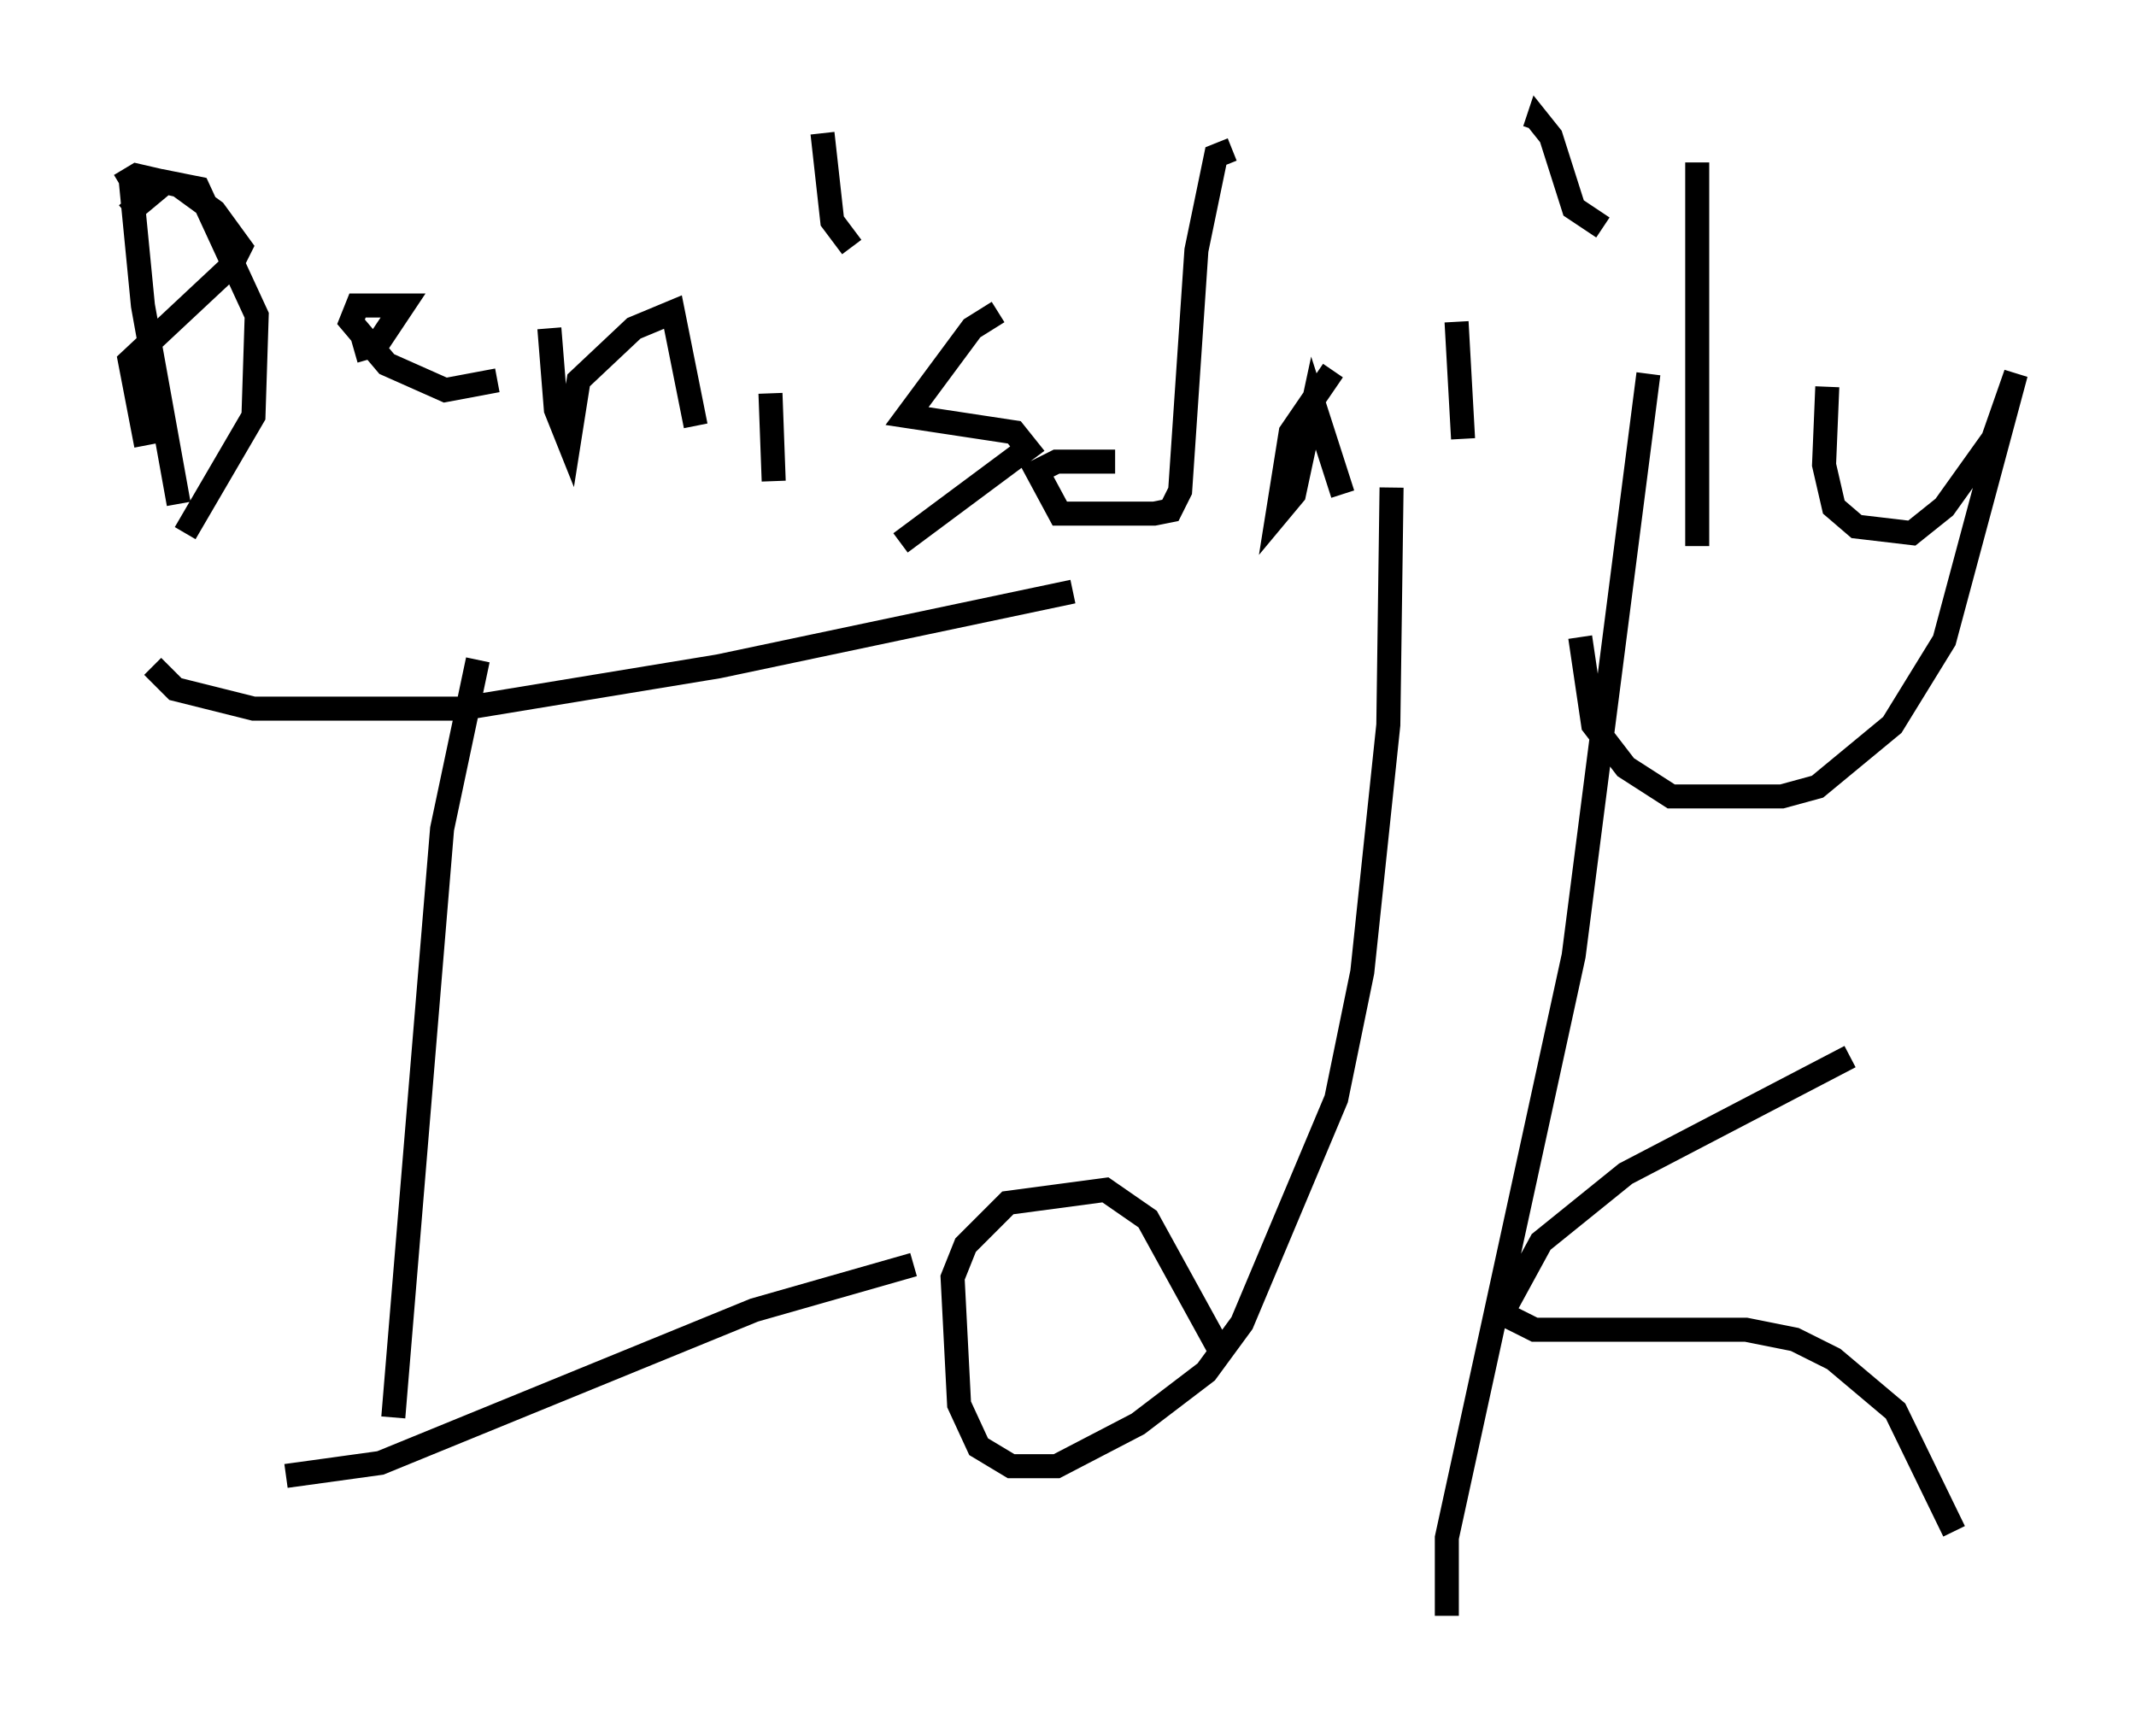 <?xml version="1.0" encoding="utf-8" ?>
<svg baseProfile="full" height="72.246" version="1.1" width="88.89" xmlns="http://www.w3.org/2000/svg" xmlns:ev="http://www.w3.org/2001/xml-events" xmlns:xlink="http://www.w3.org/1999/xlink"><defs /><rect fill="white" height="72.246" width="88.89" x="0" y="0" /><path d="M21.103, 24.621 m-1.218, 2.842 l-1.488, 7.036 -2.03, 24.492 m-10.013, -31.258 l0.947, 0.947 3.248, 0.812 l8.66, 0.0 10.69, -1.759 l14.75, -3.112 m-32.747, 36.806 l3.924, -0.541 15.561, -6.36 l6.631, -1.894 m19.892, -32.341 l-0.135, 9.878 -1.083, 10.284 l-1.083, 5.277 -3.924, 9.337 l-1.488, 2.03 -2.842, 2.165 l-3.383, 1.759 -1.894, 0.0 l-1.353, -0.812 -0.812, -1.759 l-0.271, -5.277 0.541, -1.353 l1.759, -1.759 4.059, -0.541 l1.759, 1.218 2.977, 5.413 m17.862, -40.595 l-3.112, 24.222 -5.277, 24.222 l0.0, 3.248 m16.779, -23.274 l-9.337, 4.871 -3.518, 2.842 l-1.624, 2.977 1.353, 0.677 l8.796, 0.0 2.03, 0.406 l1.624, 0.812 2.571, 2.165 l2.436, 5.007 m-75.913, -56.562 l0.541, 5.548 1.488, 8.254 m-2.436, -13.261 l0.677, -0.406 1.759, 0.406 l1.488, 1.083 1.083, 1.488 l-0.406, 0.812 -4.195, 3.924 l0.677, 3.518 m8.66, -3.924 l0.947, -0.271 1.083, -1.624 l-1.894, 0.0 -0.271, 0.677 l1.488, 1.759 2.436, 1.083 l2.165, -0.406 m2.165, -2.165 l0.271, 3.383 0.541, 1.353 l0.406, -2.571 2.3, -2.165 l1.624, -0.677 0.947, 4.736 m3.112, -1.353 l0.135, 3.654 m3.248, -9.743 l-0.812, -1.083 -0.406, -3.654 m7.307, 7.442 l-1.083, 0.677 -2.706, 3.654 l4.465, 0.677 0.541, 0.677 l-5.277, 3.924 m-32.205, -13.667 l1.624, -1.353 1.353, 0.271 l2.436, 5.277 -0.135, 4.195 l-2.842, 4.871 m43.572, -15.967 l-0.677, 0.271 -0.812, 3.924 l-0.677, 10.013 -0.406, 0.812 l-0.677, 0.135 -3.924, 0.0 l-0.947, -1.759 0.812, -0.406 l2.436, 0.0 m9.066, -3.789 l-1.759, 2.571 -0.541, 3.383 l0.677, -0.812 0.812, -3.789 l1.218, 3.789 m4.736, -7.172 l0.271, 4.871 m5.819, -8.796 l-1.218, -0.812 -0.947, -2.977 l-0.541, -0.677 -0.135, 0.406 m6.766, 1.353 l0.0, 15.967 m5.413, -6.631 l-0.135, 3.248 0.406, 1.759 l0.947, 0.812 2.3, 0.271 l1.353, -1.083 2.03, -2.842 l0.947, -2.706 -2.977, 11.096 l-2.165, 3.518 -3.112, 2.571 l-1.488, 0.406 -4.601, 0.0 l-1.894, -1.218 -1.353, -1.759 l-0.541, -3.654 " fill="none" stroke="black" stroke-width="1" /></svg>